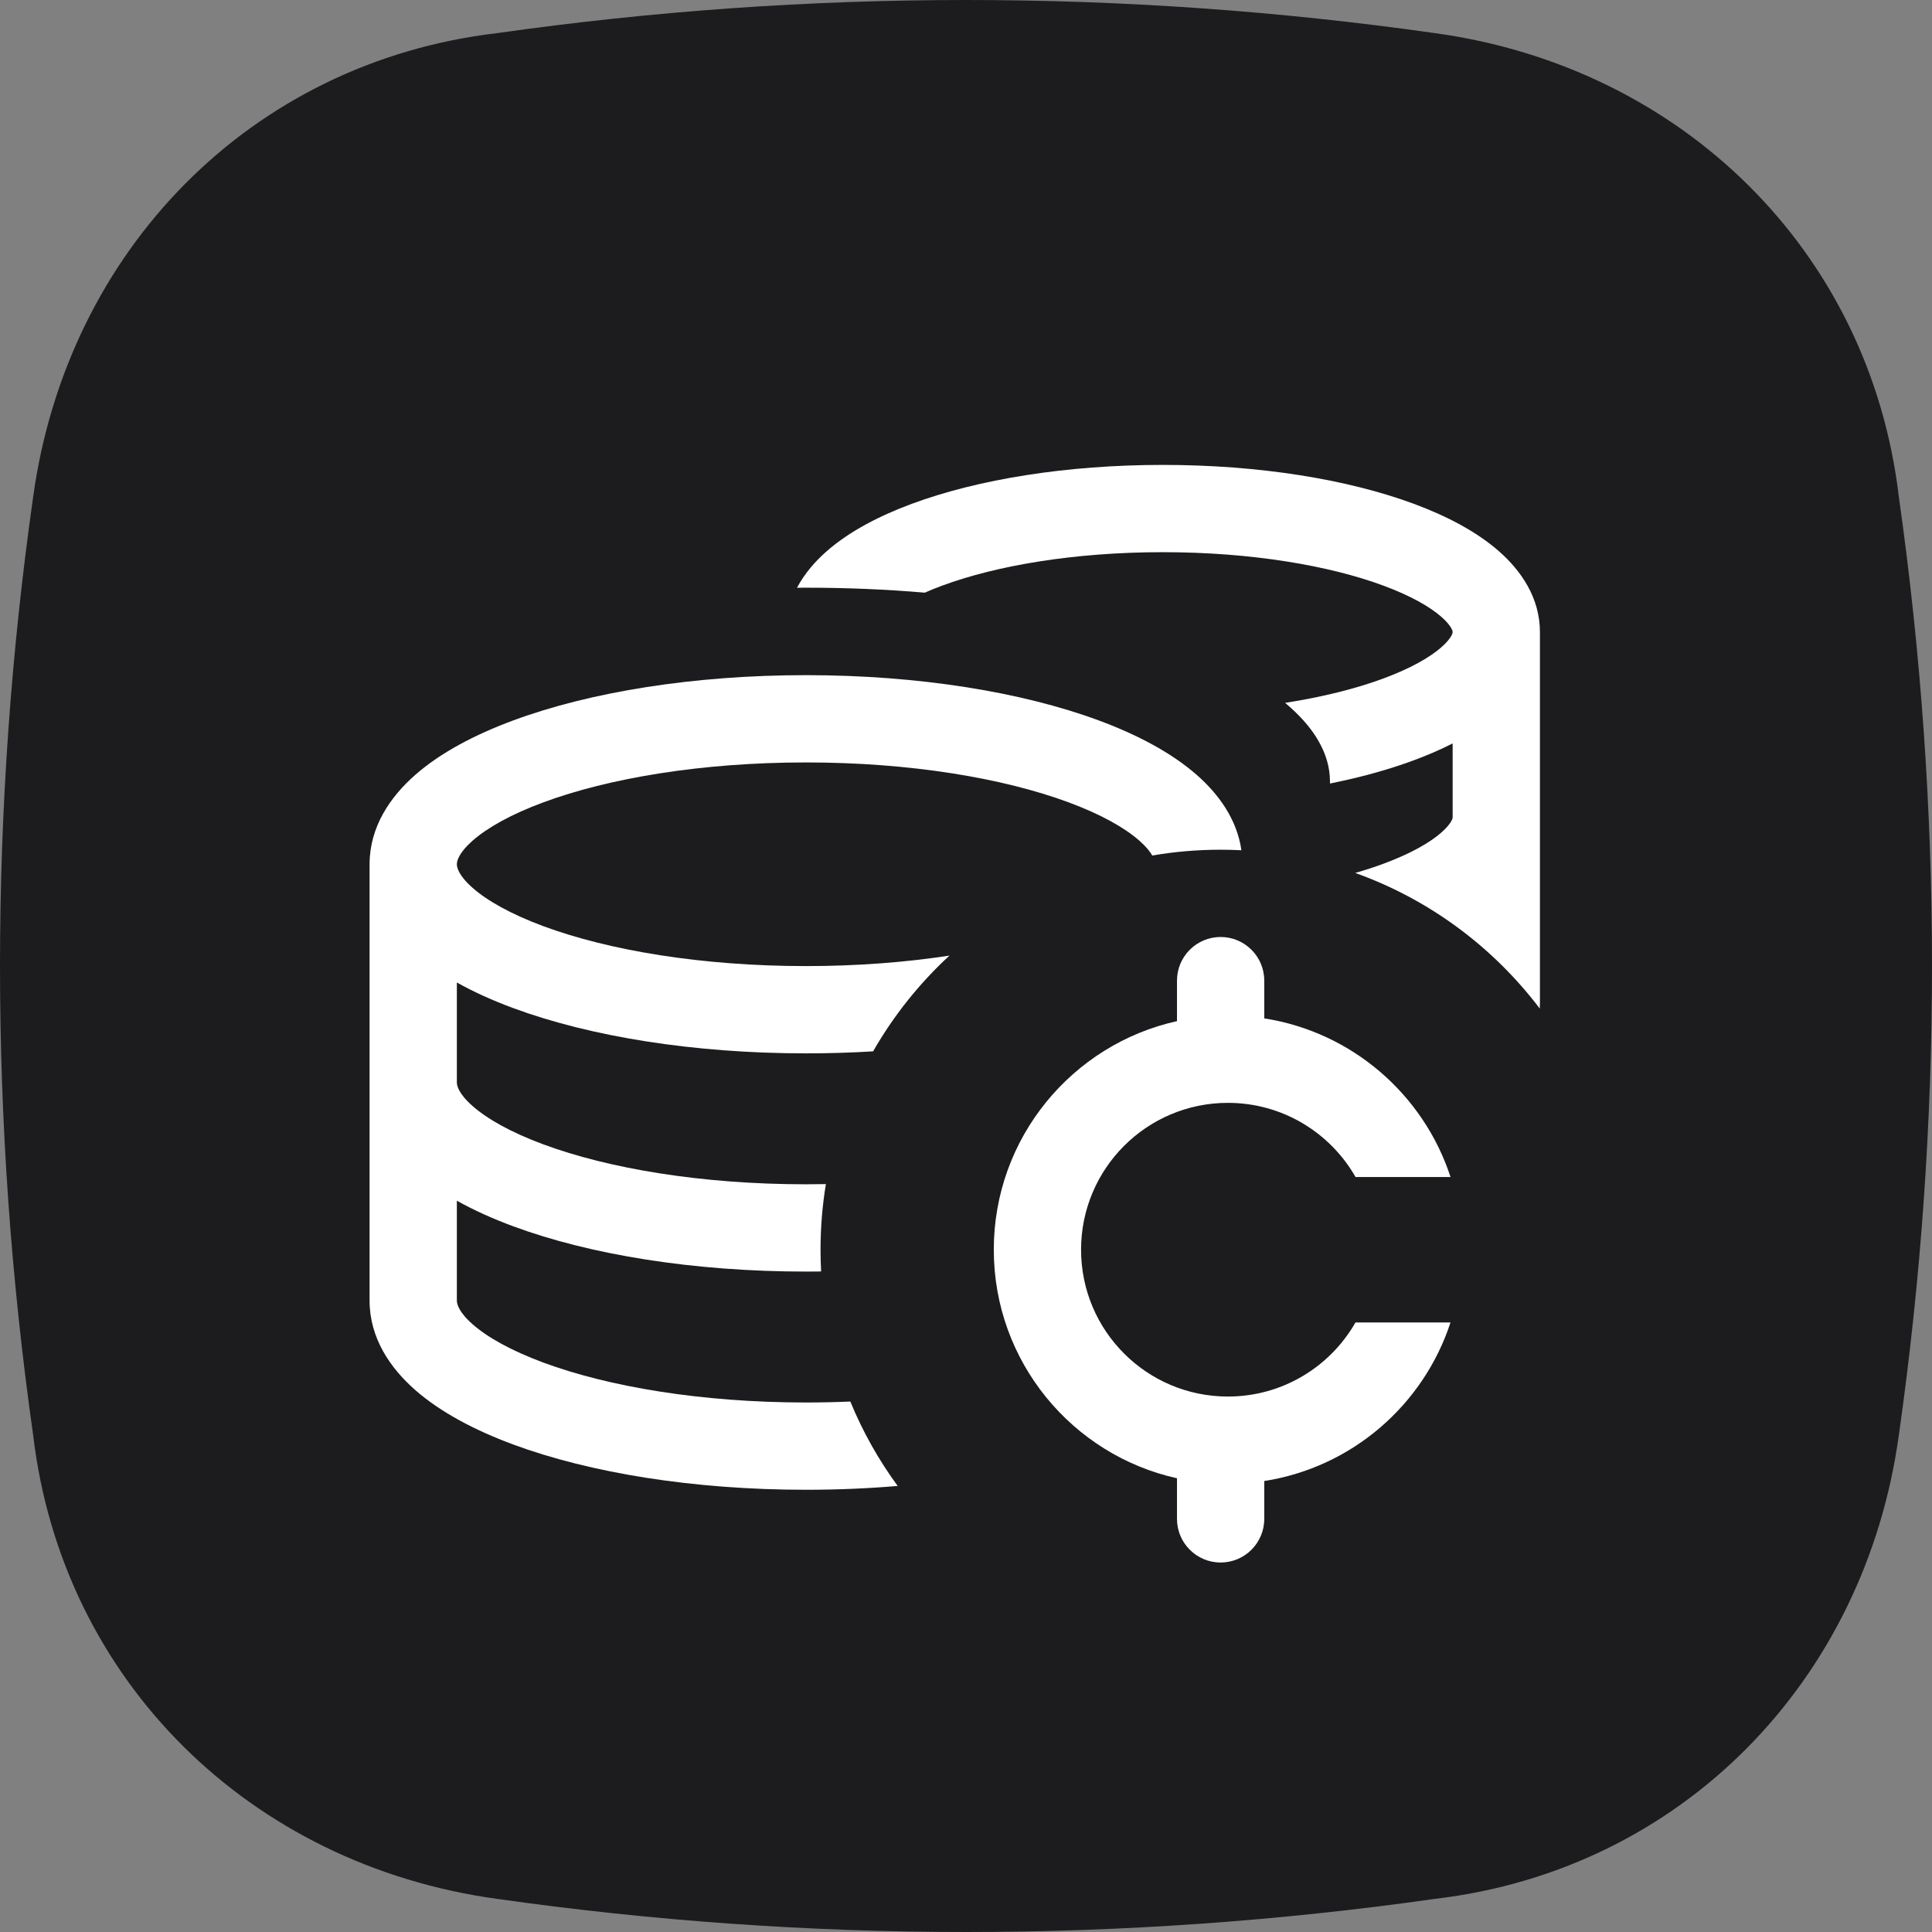 <svg width="340" height="340" viewBox="0 0 340 340" fill="none" xmlns="http://www.w3.org/2000/svg">
<rect x="0" y="0" width="340" height="340" fill="#808080" stroke="none"/>
<g clip-path="url(#clip0_207_735)">
<path d="M5.829 87.489C11.783 44.107 44.107 10.932 87.489 5.829C142.222 -1.943 197.778 -1.943 252.511 5.829C295.893 11.783 329.068 44.107 334.171 87.489C341.943 142.222 341.943 197.778 334.171 252.511C328.217 295.893 295.893 329.068 252.511 334.171C197.778 341.943 142.222 341.943 87.489 334.171C44.107 328.217 10.932 295.893 5.829 252.511C-1.943 197.778 -1.943 142.222 5.829 87.489Z" fill="#1C1C1E"/>
<rect width="256" height="256" transform="translate(42 42)" fill="#1C1C1E"/>
<path d="M234.054 137.536C234.054 132.607 231.232 127.923 226.154 123.692C232.779 122.662 238.65 121.182 243.466 119.398C248.278 117.616 251.636 115.677 253.65 113.913C254.635 113.052 255.153 112.359 255.408 111.897C255.641 111.474 255.642 111.276 255.642 111.231C255.642 111.186 255.641 110.987 255.408 110.564C255.153 110.103 254.635 109.409 253.65 108.548C251.636 106.784 248.278 104.845 243.466 103.063C233.901 99.52 220.173 97.175 204.636 97.175C189.097 97.175 175.371 99.52 165.806 103.063C164.712 103.468 163.694 103.881 162.75 104.298C156.066 103.727 149.106 103.425 141.954 103.425C141.388 103.425 140.823 103.427 140.259 103.431C141.59 100.927 143.466 98.774 145.502 96.992C149.426 93.555 154.662 90.81 160.471 88.659C172.145 84.335 187.761 81.815 204.636 81.815C221.509 81.815 237.125 84.335 248.801 88.659C254.608 90.81 259.845 93.555 263.77 96.992C267.679 100.416 271.002 105.206 271.002 111.231V176.438C271.002 176.792 270.99 177.141 270.968 177.487C262.774 166.662 251.523 158.279 238.499 153.624C240.258 153.118 241.916 152.576 243.466 152.002C248.278 150.219 251.636 148.281 253.65 146.517C254.635 145.655 255.153 144.962 255.408 144.5C255.641 144.078 255.642 143.879 255.642 143.834V130.831C253.493 131.927 251.195 132.915 248.801 133.802C244.398 135.433 239.434 136.807 234.054 137.886V137.536Z" fill="white"/>
<path d="M141.84 262.175C147.361 262.175 152.762 261.945 157.976 261.503C154.631 256.939 151.823 251.955 149.644 246.648C147.091 246.758 144.487 246.815 141.84 246.815C123.421 246.815 107.086 244.037 95.632 239.796C89.876 237.664 85.754 235.309 83.211 233.083C80.654 230.843 80.4 229.407 80.4 228.895V211.303C83.415 212.992 86.753 214.487 90.297 215.8C103.861 220.823 122.085 223.775 141.84 223.775C142.731 223.775 143.618 223.769 144.502 223.758C144.434 222.492 144.4 221.219 144.4 219.935C144.4 216 144.723 212.141 145.343 208.382C144.185 208.404 143.017 208.415 141.84 208.415C123.421 208.415 107.086 205.637 95.632 201.396C89.876 199.264 85.754 196.909 83.211 194.683C80.654 192.443 80.4 191.007 80.4 190.495V172.903C83.415 174.592 86.753 176.087 90.297 177.4C103.861 182.423 122.085 185.375 141.84 185.375C145.85 185.375 149.798 185.254 153.656 185.018C157.255 178.729 161.797 173.049 167.088 168.169C159.392 169.349 150.867 170.015 141.84 170.015C123.421 170.015 107.086 167.237 95.632 162.996C89.876 160.864 85.754 158.509 83.211 156.283C80.654 154.043 80.4 152.607 80.4 152.095C80.4 151.584 80.654 150.149 83.211 147.909C85.754 145.682 89.876 143.328 95.632 141.196C107.086 136.954 123.421 134.176 141.84 134.176C160.259 134.176 176.595 136.954 188.048 141.196C193.804 143.328 197.927 145.682 200.469 147.909C201.692 148.98 202.388 149.867 202.781 150.557C206.687 149.886 210.703 149.535 214.8 149.535C216.03 149.535 217.253 149.567 218.467 149.63C217.697 144.199 214.455 139.739 210.587 136.353C206.135 132.454 200.134 129.293 193.383 126.792C179.819 121.768 161.595 118.816 141.84 118.816C122.085 118.816 103.861 121.768 90.297 126.792C83.546 129.293 77.545 132.454 73.092 136.353C68.655 140.239 65.04 145.538 65.04 152.095V228.895C65.04 235.453 68.655 240.752 73.092 244.638C77.545 248.538 83.546 251.699 90.297 254.2C103.861 259.223 122.085 262.175 141.84 262.175Z" fill="white"/>
<path d="M222.49 172.575C222.49 168.334 219.052 164.895 214.81 164.895C210.569 164.895 207.13 168.334 207.13 172.575V179.435C207.13 179.524 207.131 179.613 207.134 179.701C188.686 183.791 174.89 200.248 174.89 219.926C174.89 239.605 188.687 256.062 207.135 260.152C207.131 260.246 207.13 260.34 207.13 260.434V267.295C207.13 271.537 210.569 274.975 214.81 274.975C219.052 274.975 222.49 271.537 222.49 267.295V260.634C237.922 258.228 250.518 247.257 255.263 232.735H238.54C234.089 240.521 225.703 245.768 216.091 245.768C201.82 245.768 190.25 234.199 190.25 219.926C190.25 205.655 201.82 194.085 216.091 194.085C225.71 194.085 234.1 199.34 238.551 207.135H255.269C250.527 192.605 237.928 181.625 222.49 179.219V172.575Z" fill="white"/>
</g>
<defs>
<clipPath id="clip0_207_735">
<rect width="340" height="340" fill="white"/>
</clipPath>
</defs>
</svg>
